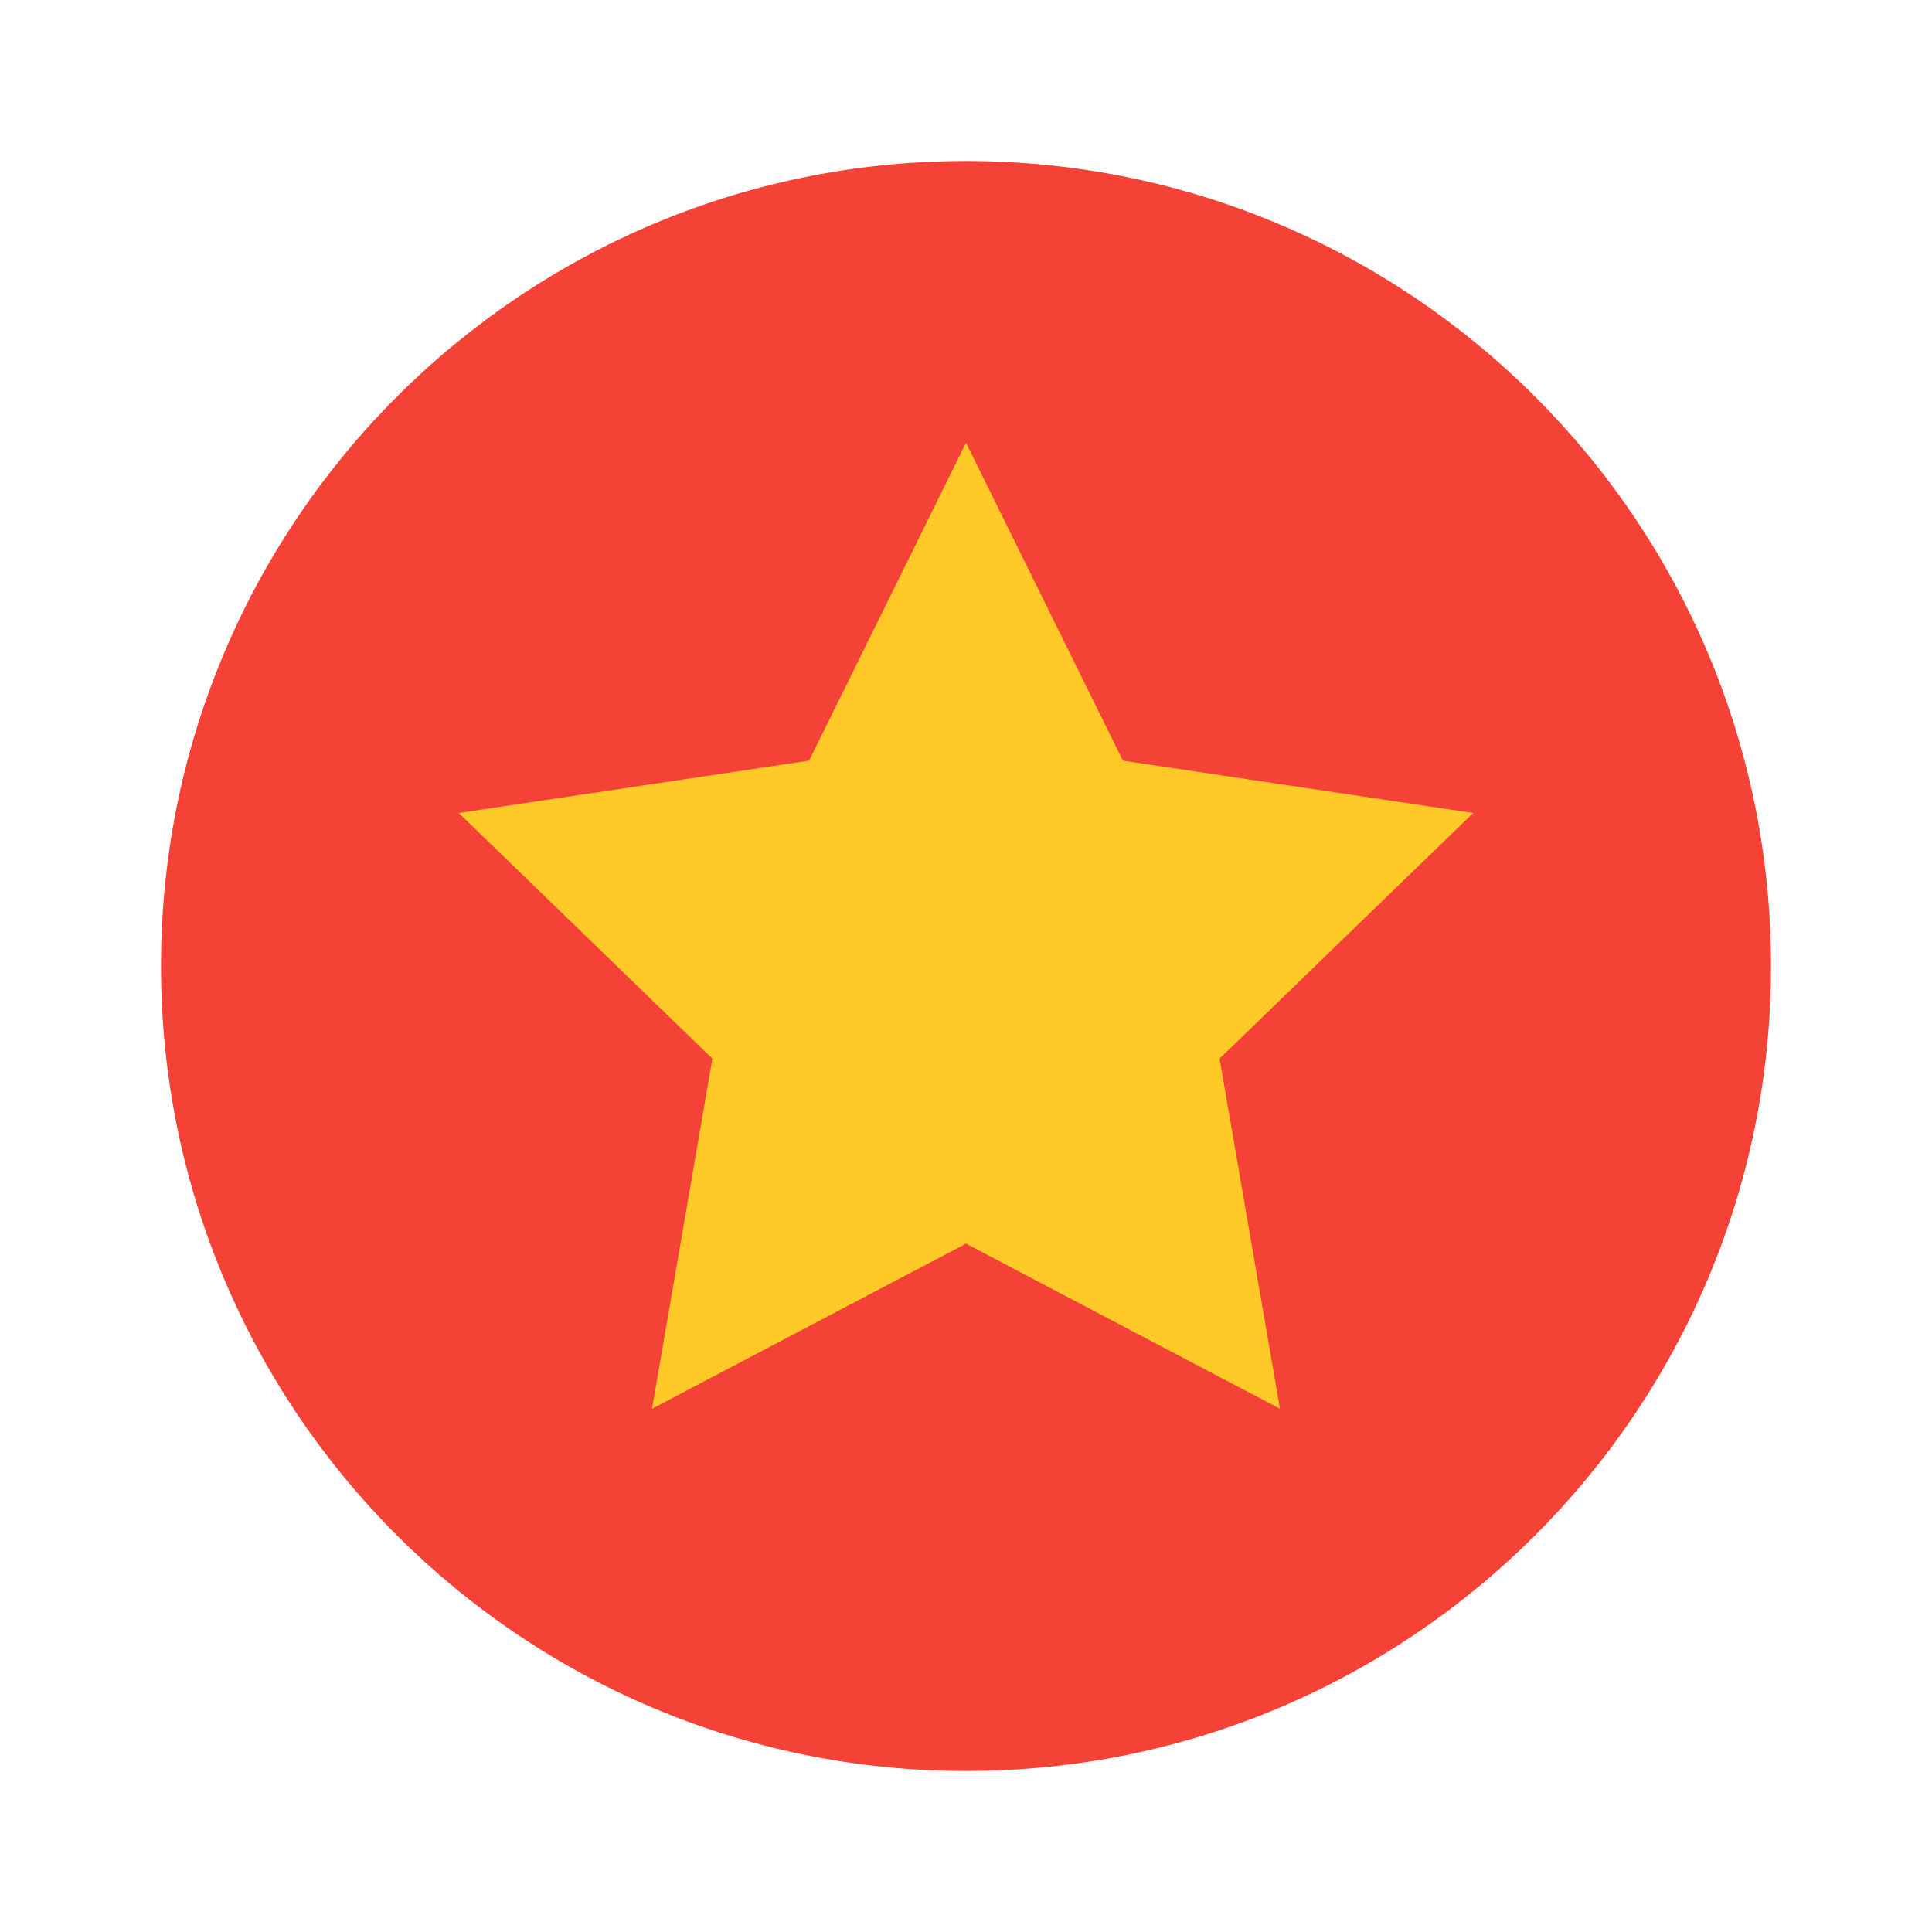 <svg fill="#666" height="50" viewBox="0 0 48 48" width="50" xmlns="http://www.w3.org/2000/svg"><path d="m44 24c0 11.045-8.955 20-20 20s-20-8.955-20-20 8.955-20 20-20 20 8.955 20 20z" fill="#f44336"/><path d="m24 11 3.898 7.898 8.703 1.301-6.301 6.102 1.5 8.699-7.8-4.102-7.801 4.102 1.5-8.699-6.301-6.102 8.703-1.301z" fill="#ffca28"/></svg>